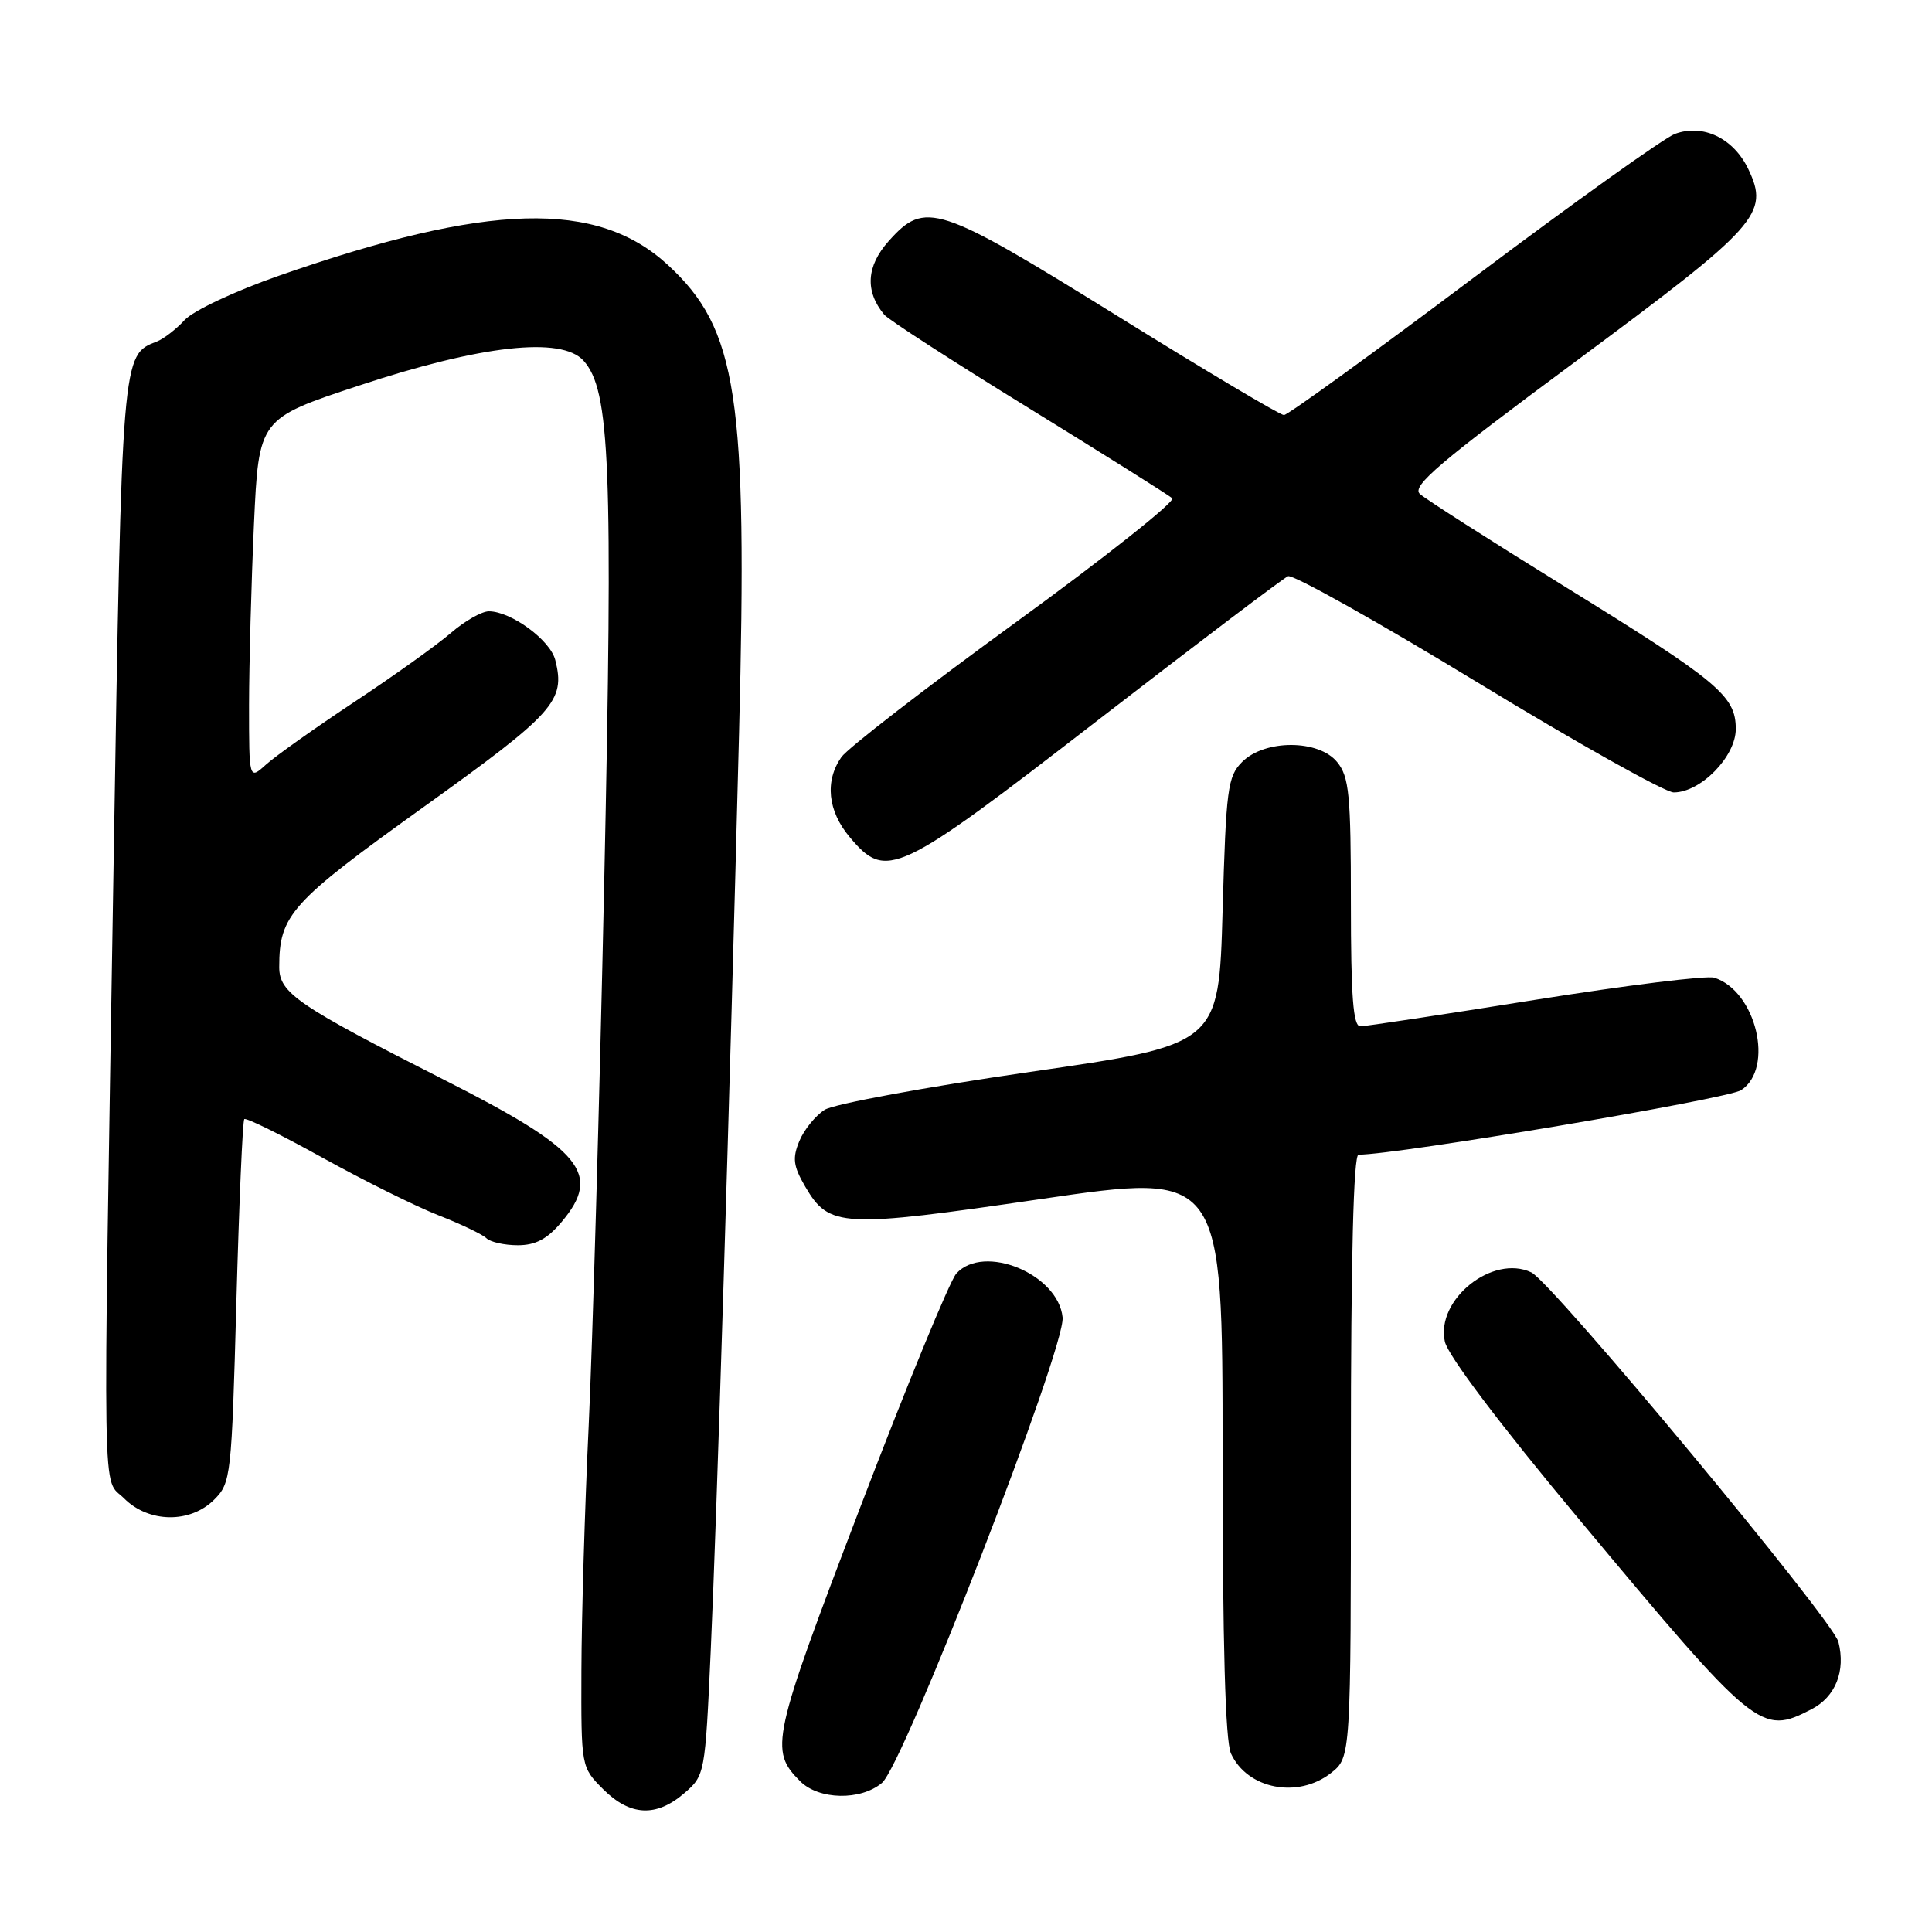 <?xml version="1.0" encoding="UTF-8" standalone="no"?>
<!DOCTYPE svg PUBLIC "-//W3C//DTD SVG 1.1//EN" "http://www.w3.org/Graphics/SVG/1.1/DTD/svg11.dtd" >
<svg xmlns="http://www.w3.org/2000/svg" xmlns:xlink="http://www.w3.org/1999/xlink" version="1.1" viewBox="0 0 256 256">
 <g >
 <path fill="currentColor"
d=" M 90.66 237.62 C 93.40 235.26 93.43 235.11 94.17 218.87 C 94.98 201.24 96.68 146.10 97.93 97.15 C 99.07 52.43 97.73 43.62 88.49 35.10 C 79.12 26.46 64.67 26.86 37.00 36.52 C 31.14 38.56 25.60 41.17 24.46 42.41 C 23.34 43.63 21.68 44.91 20.77 45.26 C 16.14 47.04 16.16 46.78 15.05 114.50 C 13.62 202.32 13.50 195.59 16.45 198.55 C 19.72 201.81 25.21 201.88 28.38 198.71 C 30.60 196.49 30.69 195.67 31.32 172.56 C 31.68 159.43 32.15 148.51 32.37 148.29 C 32.60 148.07 37.25 150.36 42.71 153.39 C 48.18 156.42 55.09 159.85 58.07 161.02 C 61.06 162.19 63.93 163.56 64.45 164.07 C 64.97 164.58 66.84 165.00 68.61 165.00 C 70.97 165.00 72.51 164.18 74.41 161.92 C 79.79 155.53 77.18 152.37 58.87 143.09 C 39.39 133.21 37.00 131.58 37.00 128.14 C 37.00 121.25 38.51 119.57 56.08 106.97 C 73.52 94.46 74.94 92.88 73.58 87.47 C 72.92 84.82 67.73 81.01 64.78 81.00 C 63.84 81.00 61.59 82.28 59.78 83.84 C 57.98 85.40 52.23 89.52 47.00 92.98 C 41.77 96.44 36.49 100.19 35.25 101.31 C 33.00 103.35 33.00 103.35 33.00 93.42 C 33.01 87.97 33.30 77.20 33.65 69.49 C 34.29 55.48 34.29 55.48 47.54 51.10 C 63.76 45.73 74.39 44.55 77.32 47.79 C 80.85 51.71 81.24 61.65 80.06 117.00 C 79.44 145.88 78.51 178.28 78.00 189.00 C 77.49 199.72 77.06 214.27 77.04 221.33 C 77.00 234.15 77.00 234.15 79.92 237.08 C 83.49 240.64 86.94 240.82 90.66 237.62 Z  M 116.86 236.25 C 119.76 233.82 141.19 178.58 140.80 174.57 C 140.23 168.82 130.36 164.74 126.72 168.75 C 125.85 169.72 120.11 183.68 113.97 199.77 C 102.25 230.46 101.93 231.93 106.03 236.03 C 108.50 238.50 114.04 238.62 116.86 236.25 Z  M 176.37 234.93 C 179.00 232.85 179.00 232.85 179.00 192.93 C 179.00 166.64 179.35 153.00 180.01 153.00 C 185.16 153.00 228.93 145.62 230.71 144.45 C 235.15 141.55 232.70 131.31 227.15 129.55 C 226.16 129.23 215.49 130.56 203.43 132.48 C 191.37 134.41 180.94 135.99 180.25 135.99 C 179.30 136.00 179.00 132.06 179.00 119.61 C 179.00 105.30 178.77 102.94 177.19 100.99 C 174.75 97.97 167.60 97.95 164.59 100.96 C 162.67 102.88 162.46 104.50 162.00 120.74 C 161.50 138.42 161.50 138.42 136.50 142.03 C 122.75 144.02 110.50 146.28 109.28 147.05 C 108.06 147.82 106.55 149.68 105.92 151.19 C 104.98 153.47 105.11 154.50 106.69 157.22 C 109.88 162.67 111.45 162.75 137.99 158.87 C 162.00 155.36 162.00 155.36 162.00 192.63 C 162.00 217.90 162.36 230.69 163.11 232.35 C 165.27 237.07 171.98 238.38 176.37 234.93 Z  M 240.04 226.48 C 243.21 224.84 244.58 221.43 243.60 217.56 C 242.88 214.68 205.67 169.92 202.91 168.60 C 197.78 166.16 190.23 172.20 191.45 177.77 C 191.85 179.61 198.76 188.76 209.09 201.14 C 232.72 229.47 233.32 229.96 240.04 226.48 Z  M 145.50 95.41 C 158.70 85.21 170.03 76.63 170.67 76.35 C 171.31 76.08 182.61 82.41 195.77 90.42 C 208.94 98.44 220.64 105.00 221.78 105.00 C 225.35 105.00 230.00 100.25 230.00 96.60 C 230.00 92.19 227.75 90.32 207.00 77.51 C 197.38 71.56 188.89 66.13 188.14 65.45 C 187.01 64.42 190.72 61.27 208.84 47.85 C 233.06 29.90 234.48 28.33 231.66 22.41 C 229.70 18.31 225.67 16.37 221.94 17.74 C 220.53 18.26 208.50 26.85 195.21 36.84 C 181.92 46.83 170.63 55.00 170.13 55.00 C 169.62 55.00 159.66 49.08 148.00 41.83 C 124.22 27.08 122.59 26.54 117.76 31.94 C 114.79 35.26 114.59 38.59 117.16 41.69 C 117.70 42.35 126.33 47.93 136.33 54.08 C 146.32 60.24 154.88 65.62 155.33 66.02 C 155.79 66.43 146.45 73.84 134.57 82.48 C 122.69 91.12 112.31 99.15 111.49 100.32 C 109.27 103.49 109.68 107.47 112.59 110.92 C 117.45 116.70 118.78 116.07 145.50 95.41 Z "/>
</g>
</svg>